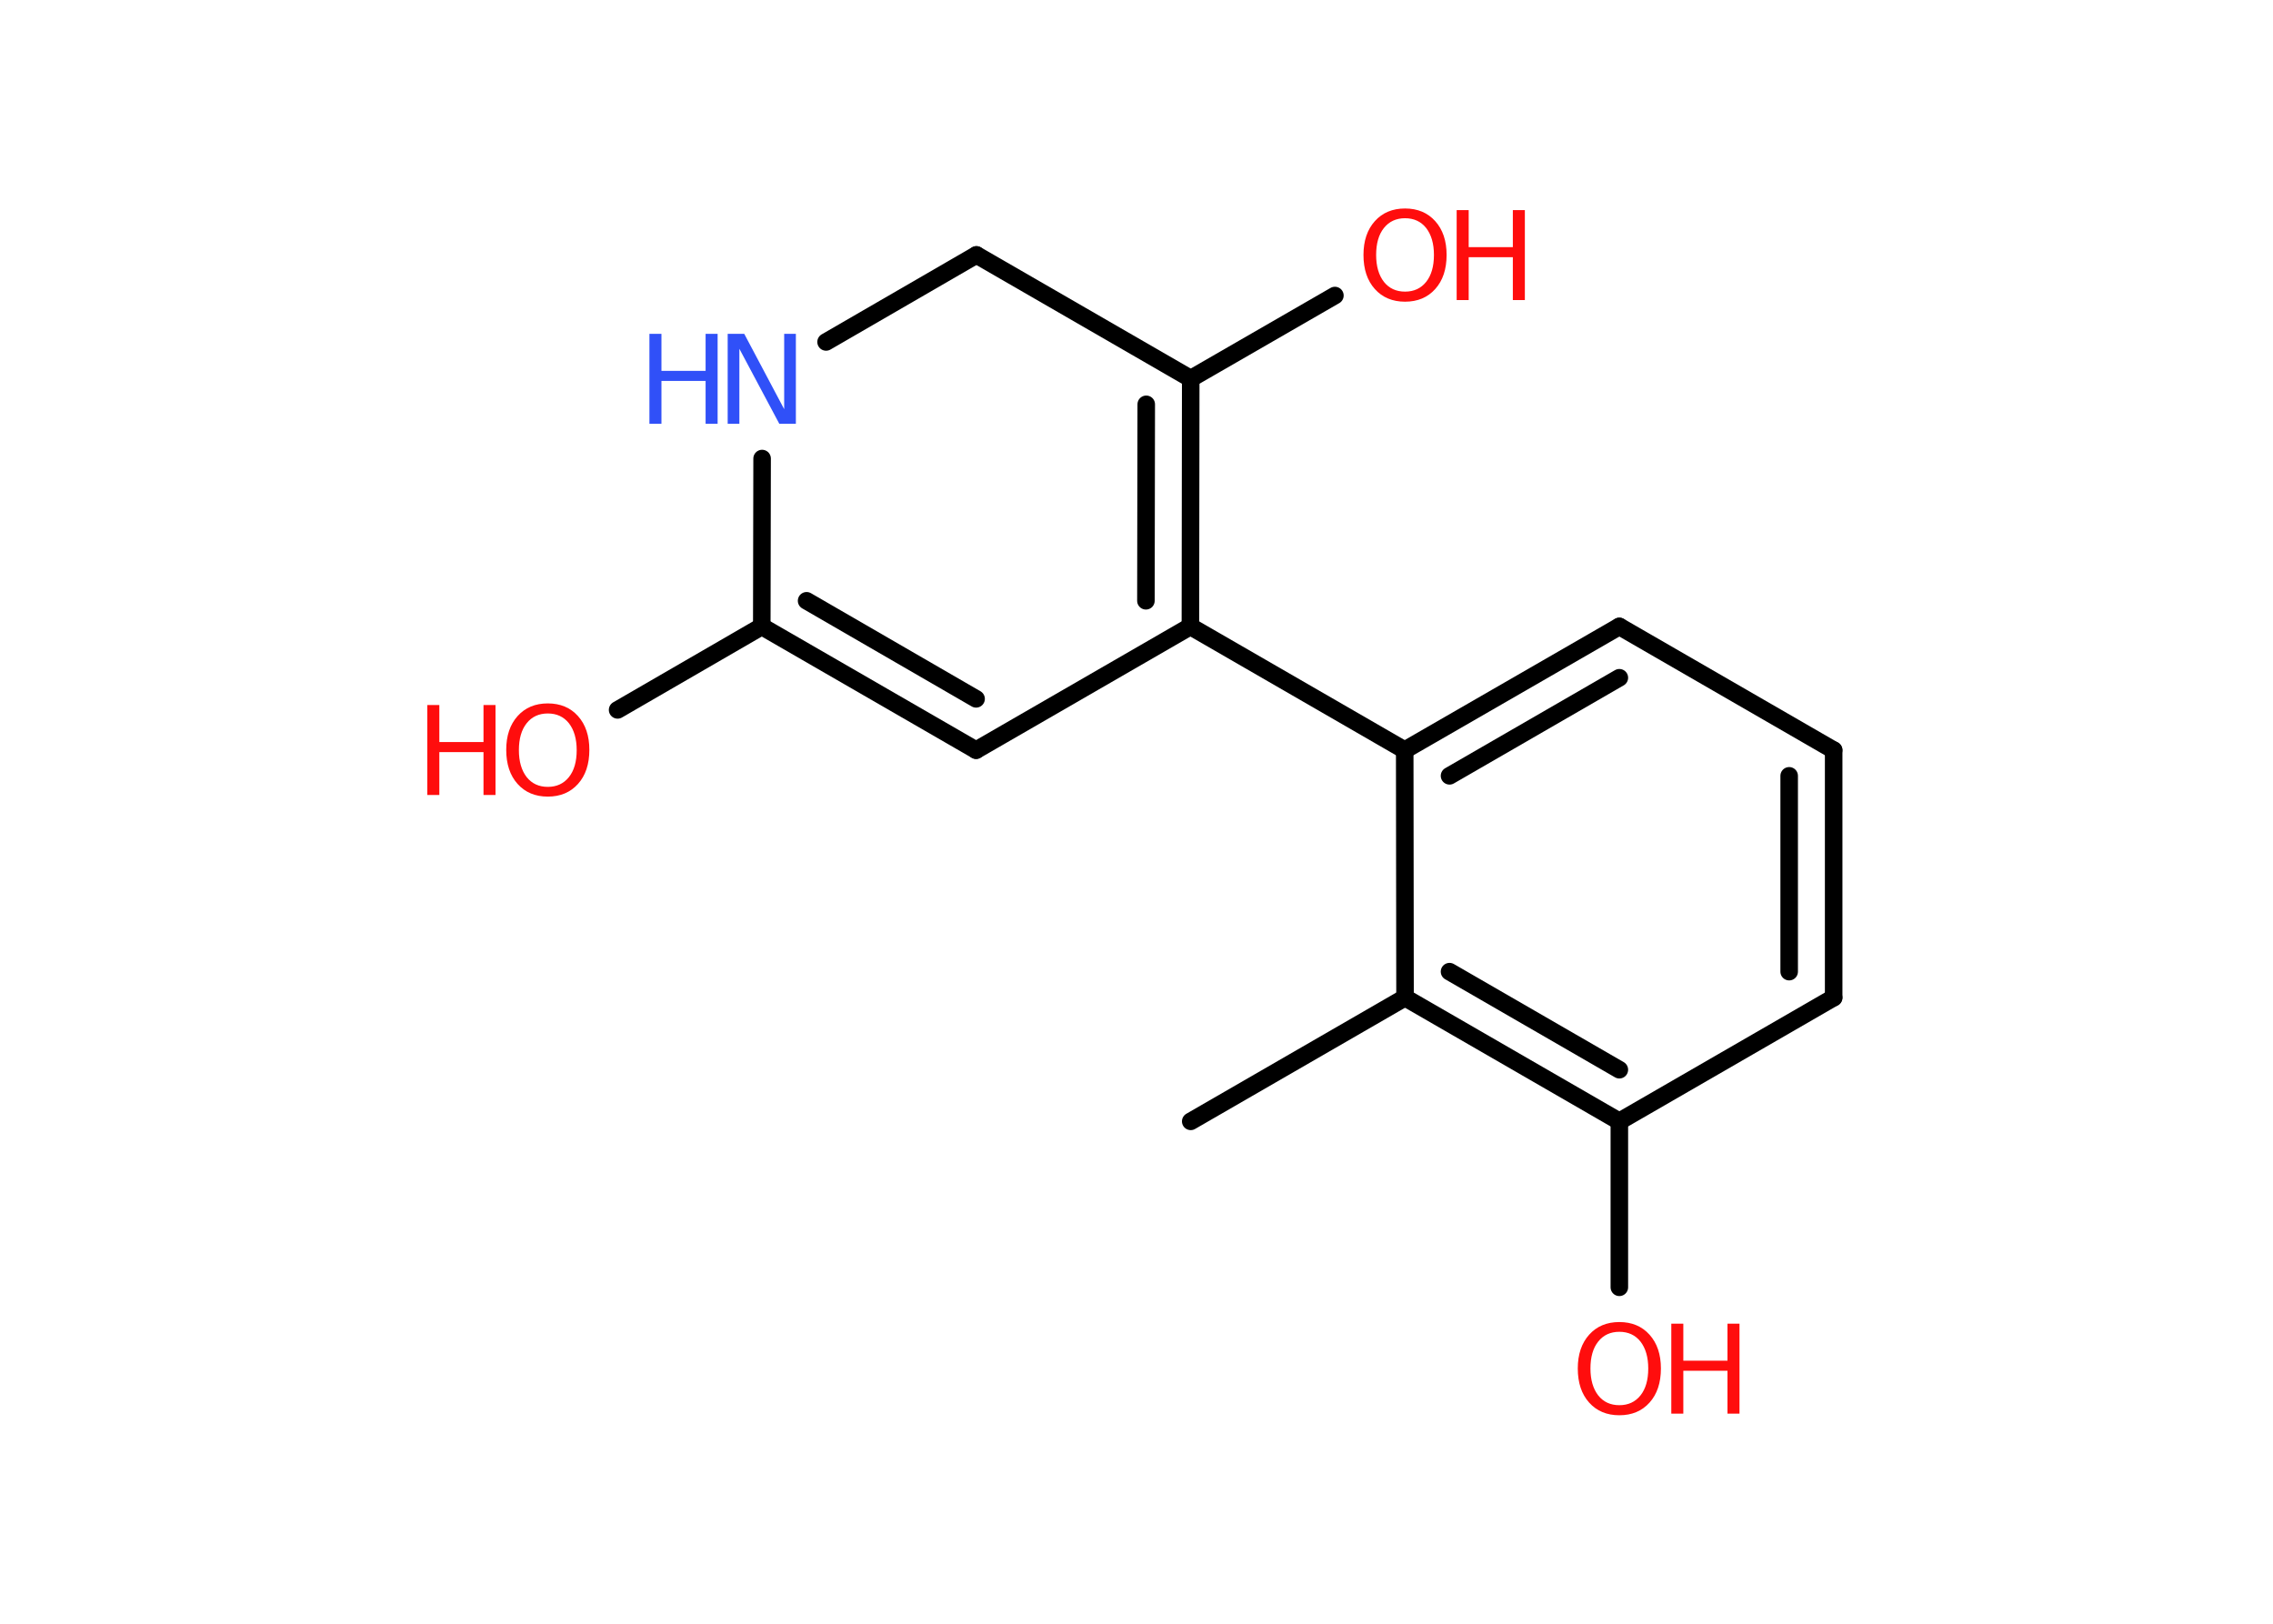 <?xml version='1.0' encoding='UTF-8'?>
<!DOCTYPE svg PUBLIC "-//W3C//DTD SVG 1.1//EN" "http://www.w3.org/Graphics/SVG/1.1/DTD/svg11.dtd">
<svg version='1.2' xmlns='http://www.w3.org/2000/svg' xmlns:xlink='http://www.w3.org/1999/xlink' width='70.0mm' height='50.0mm' viewBox='0 0 70.0 50.0'>
  <desc>Generated by the Chemistry Development Kit (http://github.com/cdk)</desc>
  <g stroke-linecap='round' stroke-linejoin='round' stroke='#000000' stroke-width='.54' fill='#FF0D0D'>
    <rect x='.0' y='.0' width='70.0' height='50.0' fill='#FFFFFF' stroke='none'/>
    <g id='mol1' class='mol'>
      <line id='mol1bnd1' class='bond' x1='36.67' y1='34.53' x2='43.27' y2='30.72'/>
      <g id='mol1bnd2' class='bond'>
        <line x1='43.27' y1='30.72' x2='49.87' y2='34.53'/>
        <line x1='44.64' y1='29.92' x2='49.87' y2='32.94'/>
      </g>
      <line id='mol1bnd3' class='bond' x1='49.87' y1='34.53' x2='49.87' y2='39.64'/>
      <line id='mol1bnd4' class='bond' x1='49.87' y1='34.53' x2='56.47' y2='30.72'/>
      <g id='mol1bnd5' class='bond'>
        <line x1='56.47' y1='30.72' x2='56.47' y2='23.1'/>
        <line x1='55.1' y1='29.92' x2='55.1' y2='23.89'/>
      </g>
      <line id='mol1bnd6' class='bond' x1='56.47' y1='23.1' x2='49.87' y2='19.29'/>
      <g id='mol1bnd7' class='bond'>
        <line x1='49.87' y1='19.29' x2='43.26' y2='23.1'/>
        <line x1='49.87' y1='20.87' x2='44.64' y2='23.89'/>
      </g>
      <line id='mol1bnd8' class='bond' x1='43.27' y1='30.72' x2='43.26' y2='23.1'/>
      <line id='mol1bnd9' class='bond' x1='43.26' y1='23.1' x2='36.66' y2='19.29'/>
      <g id='mol1bnd10' class='bond'>
        <line x1='36.66' y1='19.29' x2='36.67' y2='11.66'/>
        <line x1='35.29' y1='18.5' x2='35.3' y2='12.45'/>
      </g>
      <line id='mol1bnd11' class='bond' x1='36.67' y1='11.66' x2='41.11' y2='9.1'/>
      <line id='mol1bnd12' class='bond' x1='36.67' y1='11.66' x2='30.07' y2='7.85'/>
      <line id='mol1bnd13' class='bond' x1='30.07' y1='7.85' x2='25.44' y2='10.53'/>
      <line id='mol1bnd14' class='bond' x1='23.47' y1='14.12' x2='23.46' y2='19.29'/>
      <line id='mol1bnd15' class='bond' x1='23.46' y1='19.29' x2='19.02' y2='21.86'/>
      <g id='mol1bnd16' class='bond'>
        <line x1='23.46' y1='19.29' x2='30.06' y2='23.1'/>
        <line x1='24.84' y1='18.5' x2='30.06' y2='21.52'/>
      </g>
      <line id='mol1bnd17' class='bond' x1='36.66' y1='19.29' x2='30.06' y2='23.1'/>
      <g id='mol1atm4' class='atom'>
        <path d='M49.87 41.01q-.41 .0 -.65 .3q-.24 .3 -.24 .83q.0 .52 .24 .83q.24 .3 .65 .3q.41 .0 .65 -.3q.24 -.3 .24 -.83q.0 -.52 -.24 -.83q-.24 -.3 -.65 -.3zM49.87 40.71q.58 .0 .93 .39q.35 .39 .35 1.04q.0 .66 -.35 1.05q-.35 .39 -.93 .39q-.58 .0 -.93 -.39q-.35 -.39 -.35 -1.05q.0 -.65 .35 -1.04q.35 -.39 .93 -.39z' stroke='none'/>
        <path d='M51.47 40.76h.37v1.14h1.36v-1.14h.37v2.77h-.37v-1.32h-1.36v1.32h-.37v-2.77z' stroke='none'/>
      </g>
      <g id='mol1atm11' class='atom'>
        <path d='M43.27 6.72q-.41 .0 -.65 .3q-.24 .3 -.24 .83q.0 .52 .24 .83q.24 .3 .65 .3q.41 .0 .65 -.3q.24 -.3 .24 -.83q.0 -.52 -.24 -.83q-.24 -.3 -.65 -.3zM43.27 6.42q.58 .0 .93 .39q.35 .39 .35 1.04q.0 .66 -.35 1.05q-.35 .39 -.93 .39q-.58 .0 -.93 -.39q-.35 -.39 -.35 -1.05q.0 -.65 .35 -1.04q.35 -.39 .93 -.39z' stroke='none'/>
        <path d='M44.86 6.47h.37v1.14h1.36v-1.14h.37v2.77h-.37v-1.32h-1.36v1.32h-.37v-2.77z' stroke='none'/>
      </g>
      <g id='mol1atm13' class='atom'>
        <path d='M22.42 10.28h.5l1.23 2.32v-2.32h.36v2.77h-.51l-1.23 -2.31v2.31h-.36v-2.77z' stroke='none' fill='#3050F8'/>
        <path d='M20.0 10.28h.37v1.14h1.36v-1.14h.37v2.77h-.37v-1.32h-1.36v1.32h-.37v-2.77z' stroke='none' fill='#3050F8'/>
      </g>
      <g id='mol1atm15' class='atom'>
        <path d='M16.87 21.97q-.41 .0 -.65 .3q-.24 .3 -.24 .83q.0 .52 .24 .83q.24 .3 .65 .3q.41 .0 .65 -.3q.24 -.3 .24 -.83q.0 -.52 -.24 -.83q-.24 -.3 -.65 -.3zM16.87 21.66q.58 .0 .93 .39q.35 .39 .35 1.04q.0 .66 -.35 1.05q-.35 .39 -.93 .39q-.58 .0 -.93 -.39q-.35 -.39 -.35 -1.05q.0 -.65 .35 -1.04q.35 -.39 .93 -.39z' stroke='none'/>
        <path d='M13.16 21.71h.37v1.14h1.36v-1.14h.37v2.77h-.37v-1.32h-1.36v1.32h-.37v-2.77z' stroke='none'/>
      </g>
    </g>
  </g>
</svg>
